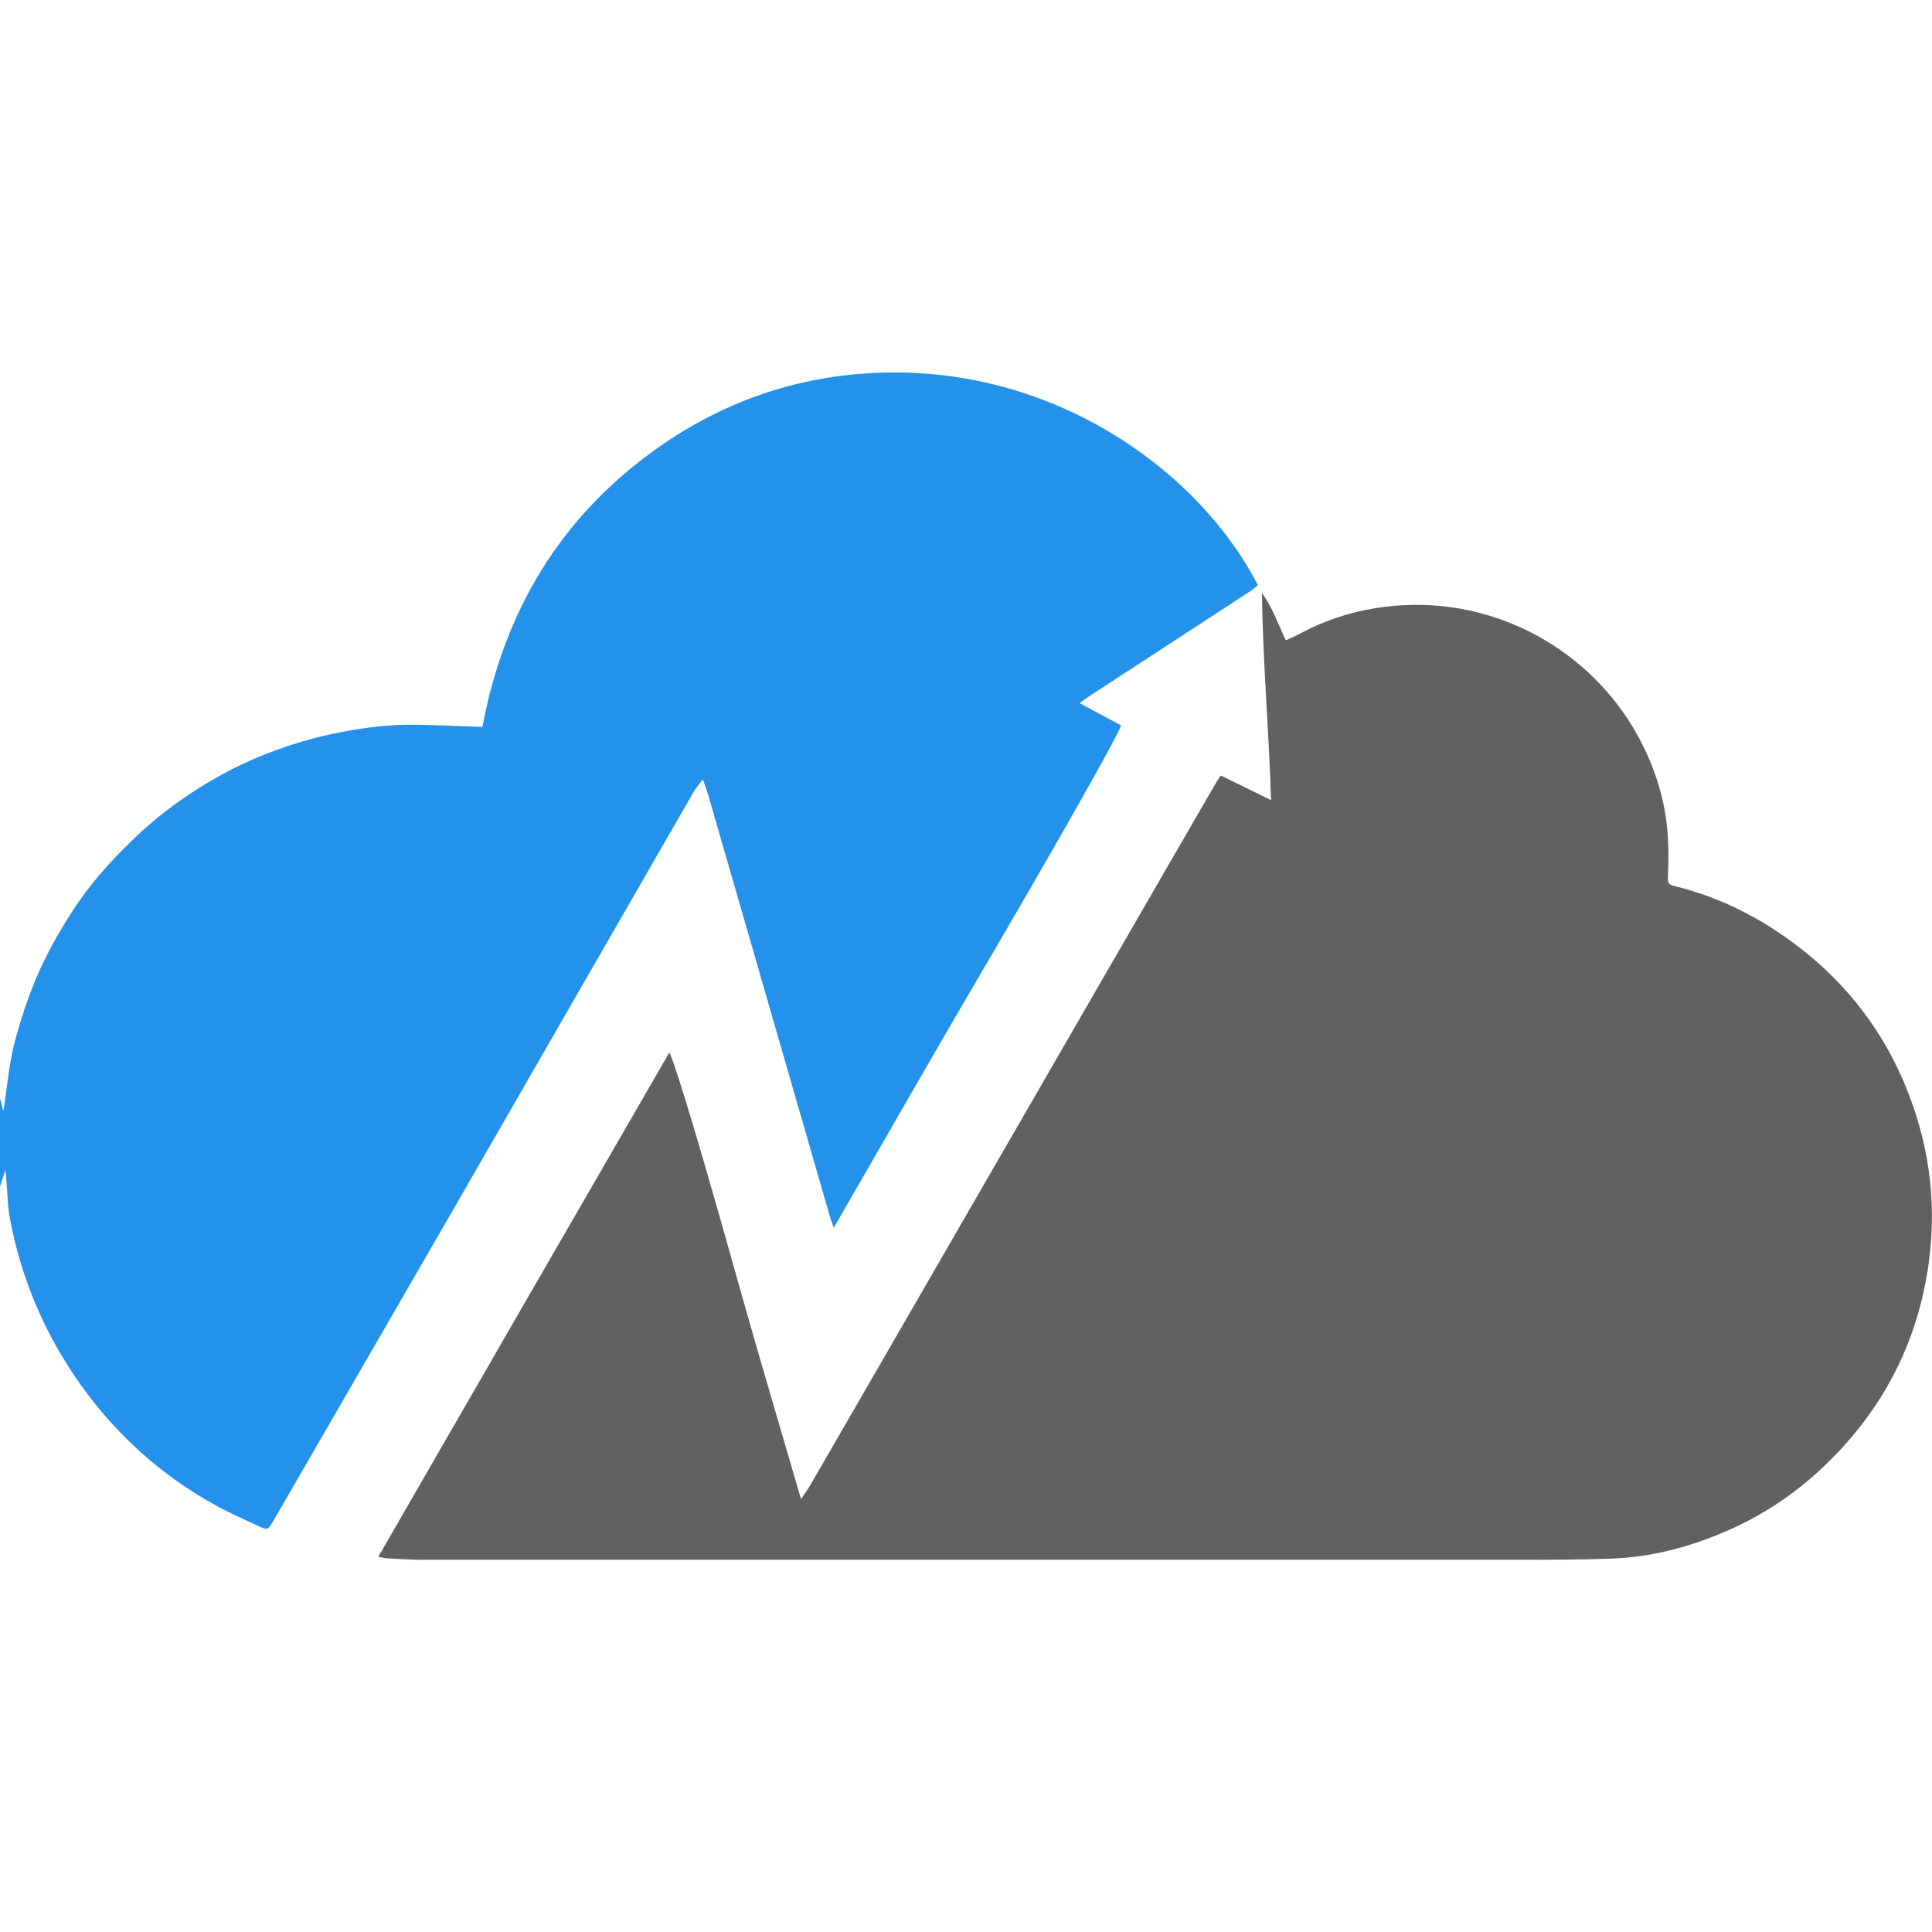<svg xmlns="http://www.w3.org/2000/svg" width="128" height="128">
  <path d="m25.07,103.13c6.44-11.18,12.84-22.27,19.27-33.39.37.56,2.53,7.92,4.43,14.74,1.37,4.9,2.83,9.78,4.3,14.84.27-.4.45-.65.61-.92,1.57-2.71,3.14-5.43,4.71-8.15,4.89-8.47,9.78-16.94,14.67-25.41,2.49-4.31,4.99-8.63,7.48-12.94.09-.16.2-.31.34-.52,1.08.53,2.14,1.04,3.33,1.63-.14-4.67-.55-9.18-.6-13.71.69.93,1.05,2.02,1.58,3.12.32-.15.58-.25.84-.39,2.21-1.2,4.57-1.83,7.08-1.94,6.58-.3,12.79,3.37,15.72,9.27.99,1.99,1.58,4.08,1.68,6.3.04.76.03,1.52,0,2.27-.02.62-.03.66.57.81,2.68.67,5.11,1.85,7.35,3.45,4.12,2.93,6.96,6.82,8.5,11.64,1.25,3.89,1.38,7.86.5,11.82-1,4.49-3.24,8.31-6.57,11.48-1.96,1.87-4.18,3.34-6.67,4.39-2.35,1-4.81,1.64-7.37,1.74-2.21.08-4.43.08-6.64.08-24.04,0-48.08,0-72.12,0-.78,0-1.57-.05-2.35-.09-.17,0-.35-.06-.65-.11Z" fill="#616161"/>
  <path d="m59.67,24.68c-5.92-.08-11.38,1.62-16.23,5.09-6.34,4.53-10.04,10.73-11.48,18.39-1.72-.05-3.39-.16-5.07-.14-1.68.02-3.35.28-5,.63-1.65.36-3.25.87-4.81,1.52-1.56.65-3.03,1.46-4.44,2.39-1.43.94-2.76,2.01-3.98,3.21-1.21,1.18-2.34,2.41-3.32,3.8-.97,1.38-1.82,2.83-2.55,4.36-.73,1.53-1.26,3.12-1.72,4.74-.46,1.62-.59,3.29-.84,4.95-.08-.28-.15-.55-.23-.83v5.81c.11-.32.21-.64.37-1.11.03.37.04.59.06.81.07.78.07,1.57.21,2.34.74,4.03,2.31,7.73,4.68,11.07,2.36,3.32,5.32,6,8.89,7.98.97.54,1.98.98,2.99,1.45.52.24.55.21.87-.31.02-.04.05-.08.07-.12,4.25-7.35,8.5-14.7,12.74-22.05,5.04-8.75,10.07-17.52,15.12-26.27.13-.22.31-.42.57-.75.16.46.27.76.36,1.06.81,2.79,1.61,5.58,2.42,8.38,1.88,6.51,3.76,13.03,5.64,19.54.06.2.14.4.25.72,3.26-5.64,6.41-11.17,9.63-16.66,4.41-7.51,9.31-16.1,9.4-16.62-.87-.47-1.76-.95-2.75-1.48.32-.22.53-.38.76-.53,3.5-2.28,7-4.56,10.49-6.84.21-.13.39-.3.57-.44-3.76-7.3-12.73-13.93-23.66-14.09Z" fill="#2491eb"/>
</svg>